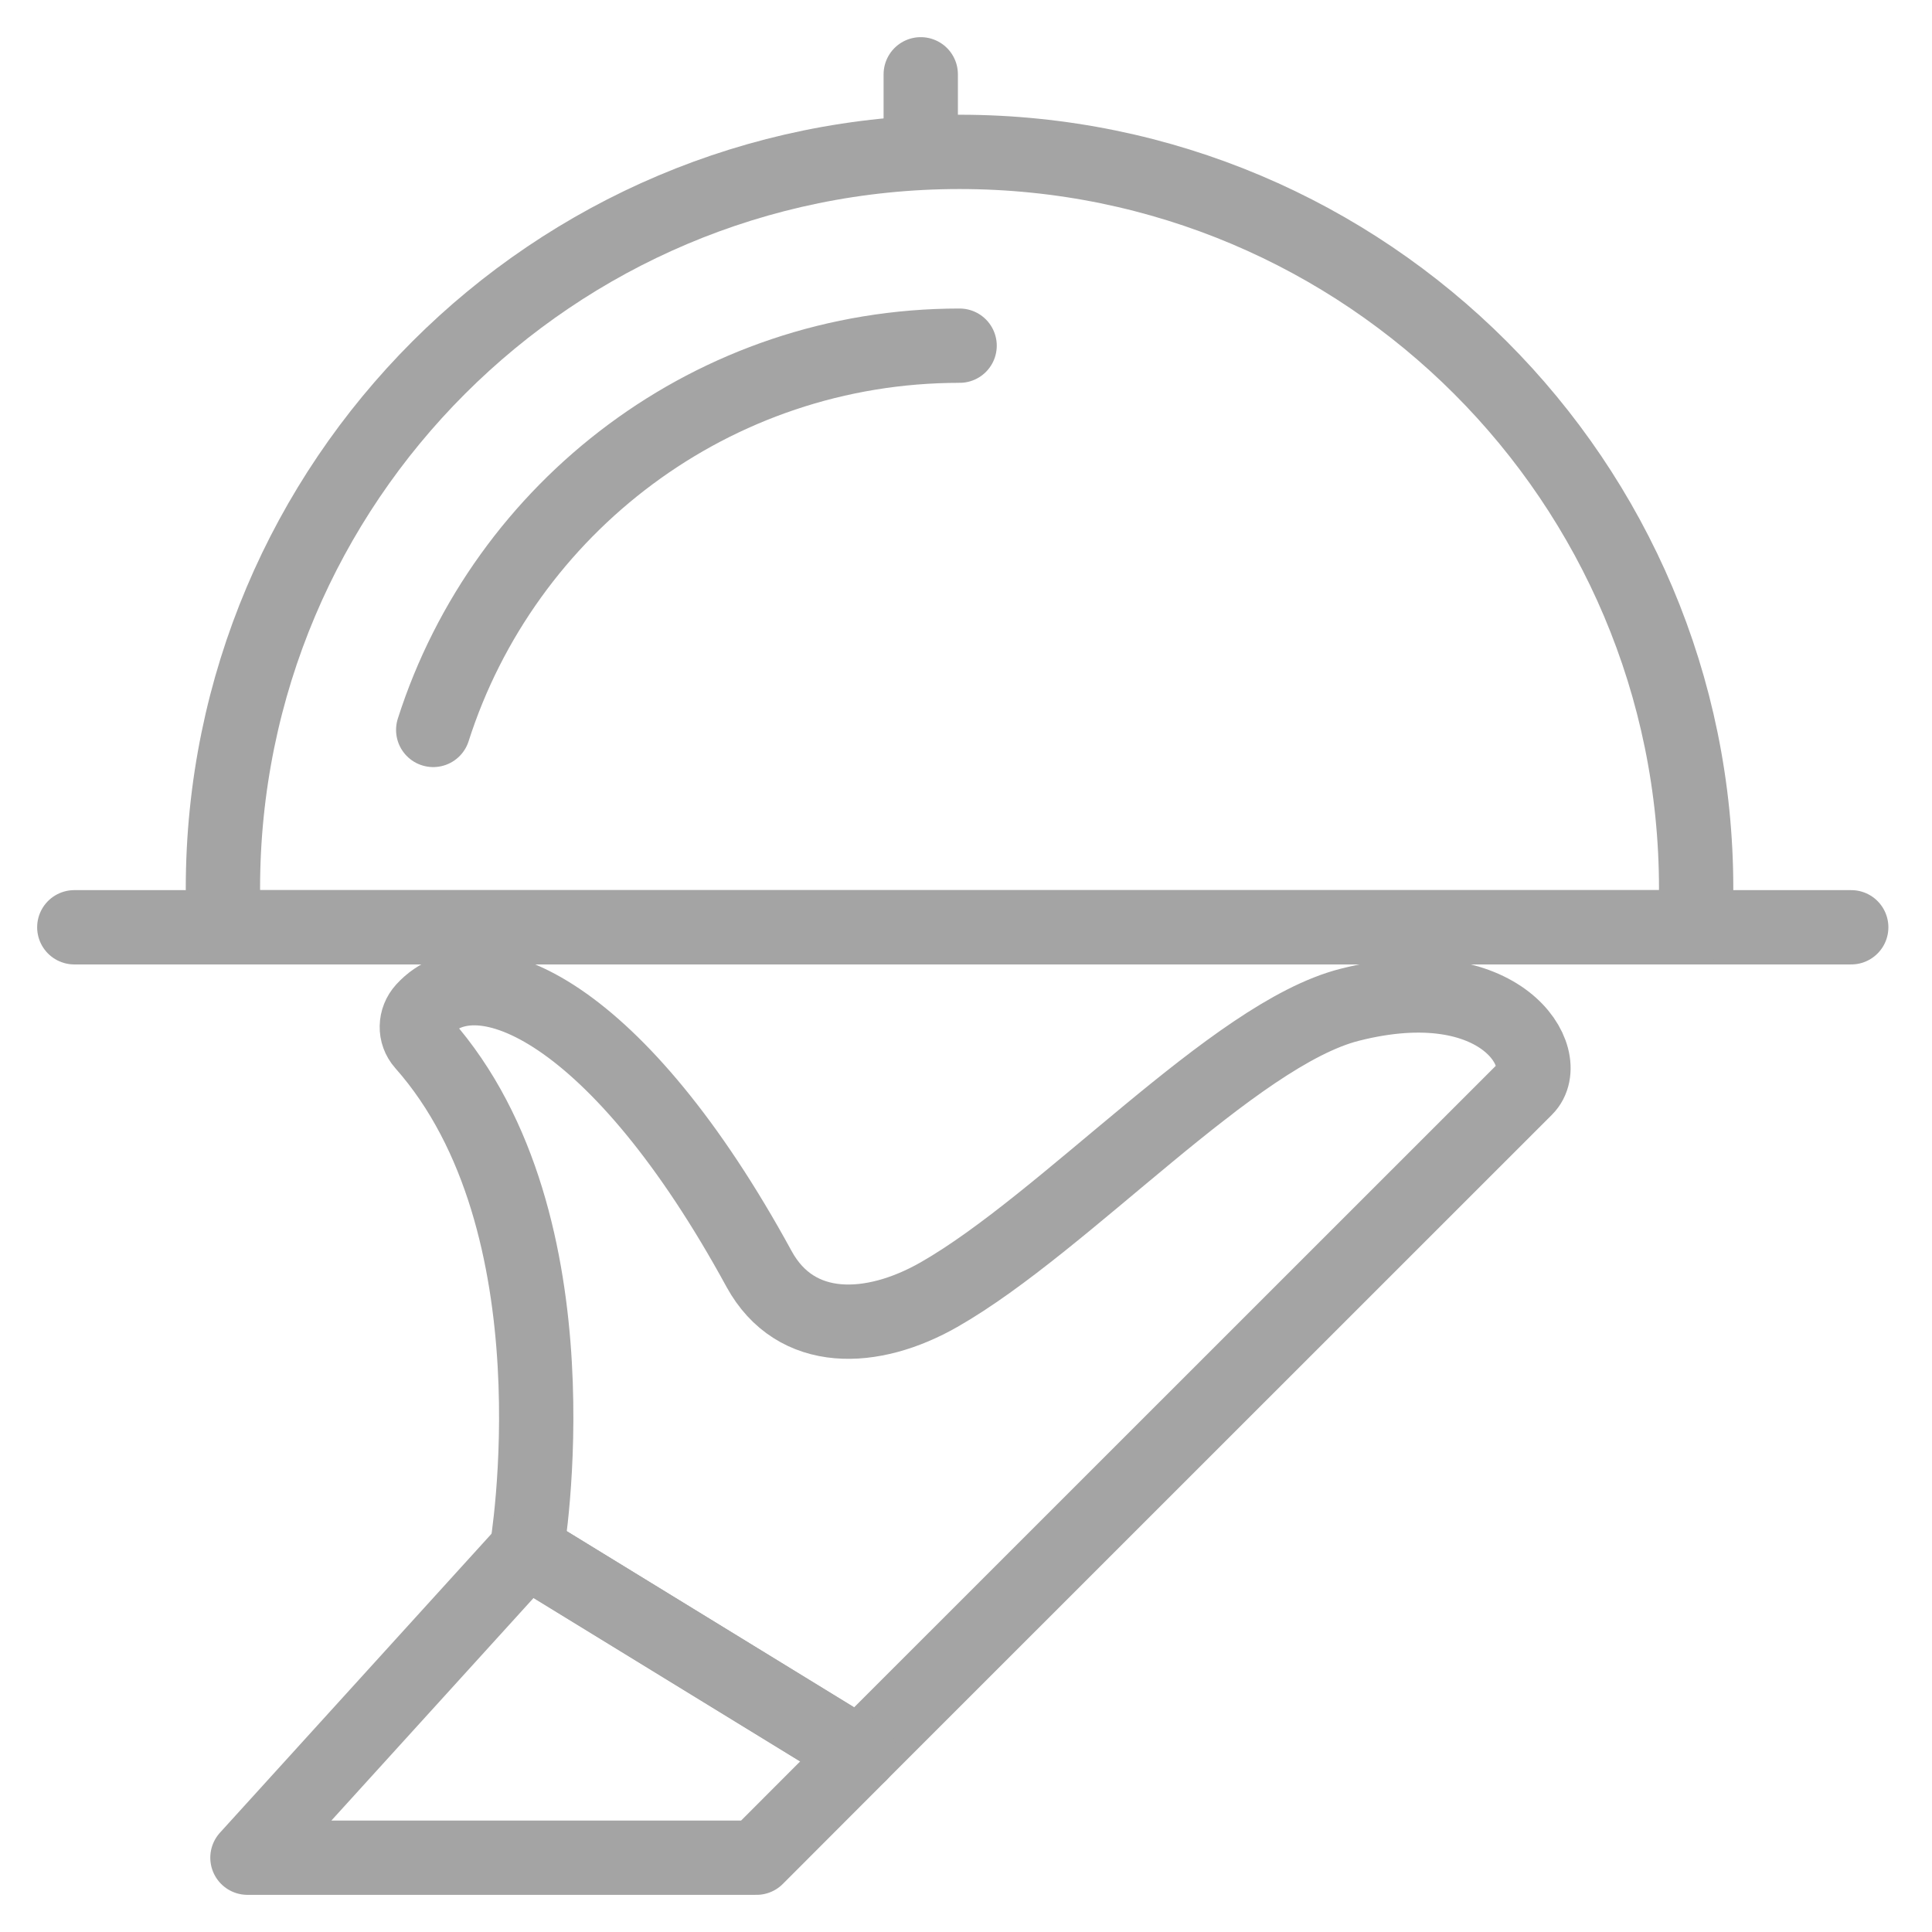 <svg width="26" height="26" viewBox="0 0 26 26" fill="none" xmlns="http://www.w3.org/2000/svg">
<path fill-rule="evenodd" clip-rule="evenodd" d="M7.088 20.862C7.088 20.862 7.842 16.466 5.694 14.043C5.577 13.911 5.583 13.716 5.702 13.585C6.443 12.774 8.324 13.608 10.215 17.077C10.71 17.981 11.741 17.934 12.636 17.423C14.34 16.451 16.602 13.918 18.163 13.522C20.218 13 20.927 14.252 20.532 14.648L11.569 23.609L7.088 20.862Z" stroke="#A4A4A4" stroke-linejoin="round"/>
<path fill-rule="evenodd" clip-rule="evenodd" d="M10.181 25L11.57 23.609L7.089 20.862L3.33 25H10.181Z" stroke="#A4A4A4" stroke-linecap="round" stroke-linejoin="round"/>
<path d="M24.913 12.479H1" stroke="#A4A4A4" stroke-linecap="round" stroke-linejoin="round"/>
<path fill-rule="evenodd" clip-rule="evenodd" d="M22.8 12.479C22.809 12.304 22.826 12.133 22.826 11.957C22.826 6.482 18.388 2.044 12.913 2.044C7.439 2.044 3 6.482 3 11.957C3 12.133 3.018 12.304 3.027 12.479H22.8Z" stroke="#A4A4A4" stroke-linecap="round" stroke-linejoin="round"/>
<path d="M12.914 4.652C9.597 4.652 6.788 6.824 5.83 9.823" stroke="#A4A4A4" stroke-linecap="round" stroke-linejoin="round"/>
<path d="M12.391 2.043V1" stroke="#A4A4A4" stroke-linecap="round" stroke-linejoin="round"/>
</svg>
